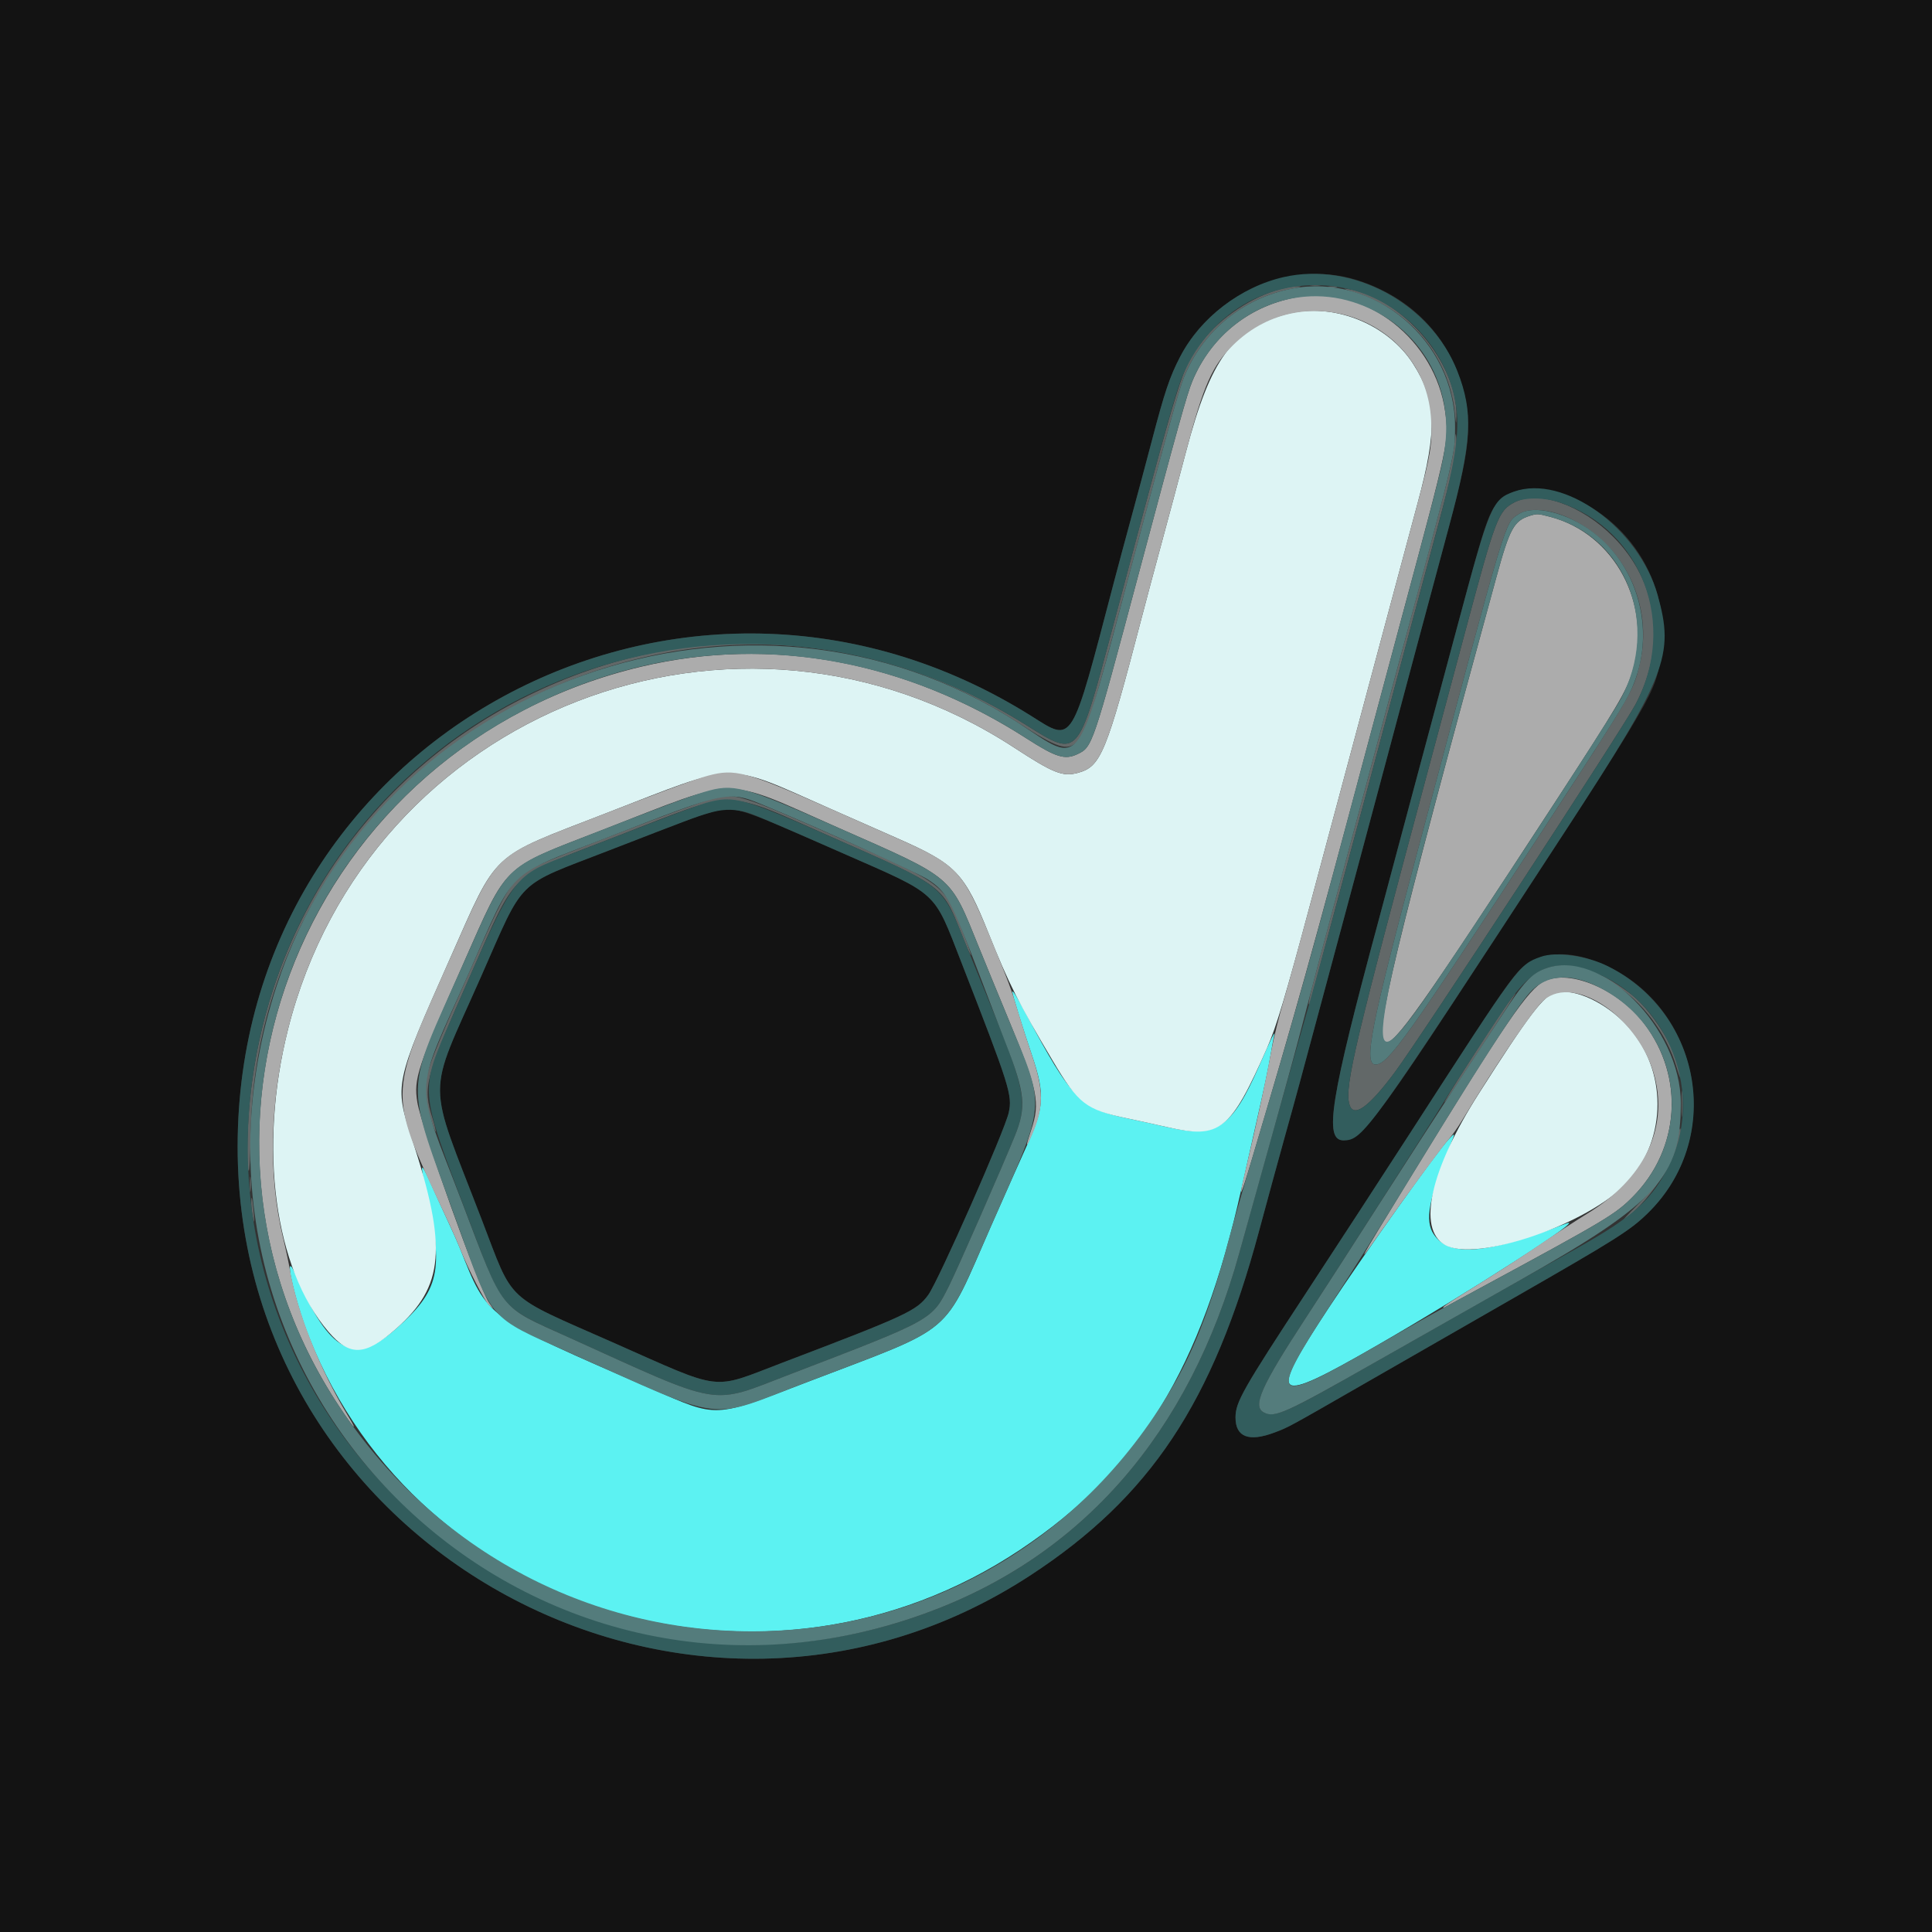 <svg id="svg" xmlns="http://www.w3.org/2000/svg" xmlns:xlink="http://www.w3.org/1999/xlink" width="400" height="400" viewBox="0, 0, 400,400"><rect x="0" y="0" width="400" height="400" fill="#333333" stroke="none"/><g id="svgg"><path id="path0" d="M209.600 205.392 C 209.600 205.914,211.774 212.938,213.644 218.458 C 216.380 226.535,216.227 229.264,212.591 237.200 C 211.432 239.730,208.107 247.200,205.202 253.800 C 194.985 277.017,198.265 274.228,167.172 286.122 C 147.426 293.674,148.824 293.614,134.800 287.512 C 100.229 272.469,101.041 273.067,95.205 258.400 C 94.811 257.410,93.774 255.070,92.902 253.200 C 92.029 251.330,90.440 247.845,89.372 245.457 C 86.990 240.132,86.848 240.384,88.369 247.234 C 91.898 263.131,90.973 267.180,82.000 275.105 C 73.336 282.757,68.245 280.069,61.345 264.200 C 58.422 257.476,60.771 268.663,63.997 276.828 C 86.746 334.399,158.723 355.909,211.243 320.832 C 235.906 304.360,248.722 283.458,257.003 246.200 C 257.540 243.780,258.798 238.200,259.797 233.800 C 261.842 224.792,262.562 221.364,263.201 217.600 C 263.443 216.170,263.722 214.640,263.821 214.200 C 264.037 213.243,263.117 215.149,260.663 220.743 C 255.034 233.575,251.879 235.690,241.800 233.388 C 239.380 232.835,235.600 232.007,233.400 231.547 C 223.801 229.543,221.750 227.440,212.575 210.200 C 210.454 206.214,209.600 204.834,209.600 205.392 M299.918 235.900 C 297.432 238.551,282.767 259.159,275.082 270.801 C 262.269 290.211,263.375 291.073,285.053 278.584 C 303.971 267.685,329.200 251.426,324.240 253.329 C 307.628 259.704,300.103 260.322,296.861 255.578 C 294.929 252.752,295.753 248.335,300.345 236.900 C 301.320 234.473,301.300 234.426,299.918 235.900 " stroke="none" fill="#5cf2f2" fill-rule="evenodd"></path><path id="path1" d="M266.400 65.028 C 255.284 67.934,250.618 74.295,245.585 93.400 C 244.020 99.340,241.687 108.070,240.401 112.800 C 239.116 117.530,237.313 124.280,236.395 127.800 C 229.025 156.069,227.932 158.726,223.142 160.016 C 220.031 160.853,218.096 160.086,210.000 154.803 C 152.684 117.404,76.185 147.108,59.608 213.200 C 53.460 237.709,56.799 262.622,67.985 275.705 C 72.431 280.906,75.585 280.770,82.000 275.105 C 91.988 266.283,92.656 258.340,85.302 235.800 C 81.623 224.520,81.638 224.444,93.185 198.435 C 103.189 175.898,101.151 177.802,125.268 168.451 C 153.277 157.591,149.816 157.669,171.800 167.394 C 176.640 169.535,182.850 172.277,185.600 173.487 C 198.011 178.950,199.620 180.625,204.734 193.400 C 208.797 203.551,210.974 207.869,217.945 219.600 C 223.283 228.583,224.793 229.750,233.400 231.547 C 235.600 232.007,239.380 232.835,241.800 233.388 C 252.605 235.856,254.749 234.142,262.333 216.970 C 264.221 212.696,266.270 205.875,271.159 187.600 C 273.130 180.230,277.107 165.380,279.997 154.600 C 282.887 143.820,286.669 129.690,288.401 123.200 C 290.133 116.710,292.449 108.066,293.547 103.992 C 297.609 88.926,297.405 82.885,292.582 75.344 C 287.240 66.994,275.928 62.537,266.400 65.028 M322.129 205.464 C 319.689 205.980,316.582 210.056,306.177 226.400 C 296.123 242.191,293.379 254.373,299.120 257.726 C 305.524 261.466,328.898 253.481,336.926 244.810 C 345.256 235.813,345.247 221.378,336.908 212.370 C 332.471 207.577,326.135 204.617,322.129 205.464 " stroke="none" fill="#ddf4f4" fill-rule="evenodd"></path><path id="path2" d="M0.000 200.000 L 0.000 400.000 200.000 400.000 L 400.000 400.000 400.000 200.000 L 400.000 0.000 200.000 0.000 L 0.000 0.000 0.000 200.000 M281.000 58.001 C 292.924 61.793,300.984 70.705,303.425 82.793 C 304.668 88.948,303.966 94.318,300.002 109.000 C 296.878 120.569,289.375 148.554,287.348 156.200 C 286.356 159.940,283.656 170.020,281.348 178.600 C 279.040 187.180,275.799 199.240,274.145 205.400 C 269.013 224.520,268.405 226.759,265.992 235.400 C 264.703 240.020,262.293 248.840,260.638 255.000 C 251.122 290.414,238.144 309.934,213.322 326.164 C 143.224 372.000,49.195 321.146,49.200 237.402 C 49.207 152.925,141.352 102.924,213.516 148.240 C 222.283 153.745,221.656 154.758,230.609 120.600 C 231.416 117.520,233.053 111.426,234.247 107.058 C 235.442 102.690,237.321 95.670,238.424 91.458 C 241.136 81.102,242.171 78.023,244.347 73.837 C 251.175 60.707,267.428 53.685,281.000 58.001 M322.658 102.039 C 337.690 106.641,346.837 122.042,343.654 137.392 C 342.196 144.423,341.680 145.270,301.646 206.389 C 285.457 231.105,281.507 236.100,278.153 236.100 C 274.055 236.100,275.398 227.689,285.417 190.600 C 286.190 187.740,287.727 181.980,288.833 177.800 C 289.939 173.620,292.442 164.260,294.396 157.000 C 296.349 149.740,299.683 137.320,301.803 129.400 C 307.711 107.330,308.225 105.834,310.718 103.468 C 313.207 101.105,317.808 100.555,322.658 102.039 M146.600 168.372 C 143.925 169.170,142.775 169.602,126.000 176.107 C 106.512 183.665,108.755 181.449,99.593 202.200 C 88.256 227.878,88.239 222.583,99.749 252.541 C 106.466 270.024,104.216 267.914,126.800 277.897 C 150.118 288.204,147.012 287.830,162.000 282.128 C 187.669 272.363,189.779 271.383,192.169 268.121 C 194.282 265.236,208.058 234.033,208.851 230.336 C 209.624 226.733,209.072 224.986,199.026 199.200 C 193.212 184.276,194.462 185.429,174.648 176.723 C 151.433 166.523,152.119 166.727,146.600 168.372 M328.658 198.445 C 351.287 205.419,358.174 234.579,341.121 251.214 C 337.509 254.738,334.689 256.521,313.600 268.614 C 302.930 274.732,288.980 282.737,282.600 286.402 C 266.469 295.669,266.819 295.478,263.849 296.596 C 258.554 298.589,255.800 297.523,255.800 293.478 C 255.800 290.310,257.246 287.758,270.464 267.600 C 276.739 258.030,286.346 243.270,291.814 234.800 C 312.051 203.448,313.661 201.125,316.311 199.461 C 319.649 197.364,323.991 197.007,328.658 198.445 " stroke="none" fill="#131313" fill-rule="evenodd"></path><path id="path3" d="M269.000 61.460 C 258.913 63.076,250.787 69.486,246.857 78.925 C 245.763 81.552,243.879 88.315,235.749 118.800 C 226.210 154.563,226.175 154.667,223.073 156.138 C 220.468 157.375,218.634 156.808,212.511 152.873 C 187.576 136.850,159.695 131.653,132.814 138.018 C 63.618 154.403,31.579 232.959,70.297 291.303 C 73.295 295.821,74.307 296.845,71.967 292.993 C 66.207 283.512,61.495 271.624,60.000 262.800 C 59.758 261.370,59.125 258.400,58.594 256.200 C 55.491 243.351,55.849 228.186,59.608 213.200 C 76.185 147.108,152.684 117.404,210.000 154.803 C 218.096 160.086,220.031 160.853,223.142 160.016 C 227.932 158.726,229.025 156.069,236.395 127.800 C 237.313 124.280,239.116 117.530,240.401 112.800 C 241.687 108.070,244.020 99.340,245.585 93.400 C 249.181 79.748,250.979 75.699,255.352 71.400 C 270.175 56.826,295.301 66.427,296.303 87.048 C 296.542 91.945,296.156 94.315,293.547 103.992 C 292.449 108.066,290.133 116.710,288.401 123.200 C 286.669 129.690,282.887 143.820,279.997 154.600 C 277.107 165.380,273.130 180.230,271.159 187.600 C 269.187 194.970,266.779 203.700,265.808 207.000 C 264.836 210.300,263.680 214.980,263.239 217.400 C 262.050 223.922,260.195 232.516,257.808 242.553 C 256.272 249.013,256.786 248.085,259.169 240.093 C 267.816 211.092,272.176 195.481,282.993 154.800 C 284.368 149.630,287.791 136.850,290.600 126.400 C 299.934 91.676,300.026 91.236,299.207 85.252 C 297.174 70.402,282.978 59.220,269.000 61.460 M316.777 106.779 C 313.457 107.787,312.573 109.397,309.831 119.426 C 288.822 196.265,284.308 215.069,286.672 215.885 C 288.628 216.560,294.223 208.657,322.275 165.600 C 334.958 146.132,336.721 143.150,337.967 139.054 C 342.170 125.236,334.328 110.488,320.919 106.996 C 318.399 106.339,318.252 106.332,316.777 106.779 M146.567 160.601 C 143.963 161.303,136.613 164.023,122.838 169.383 C 101.521 177.677,103.075 176.154,93.185 198.435 C 80.078 227.960,80.082 225.660,93.091 253.600 C 93.859 255.250,94.834 257.476,95.257 258.547 C 96.888 262.679,100.352 269.437,101.231 270.200 L 102.151 271.000 101.247 269.697 C 99.156 266.687,87.226 233.336,86.401 228.193 C 85.619 223.321,86.336 221.166,96.026 199.291 C 105.234 178.501,103.670 180.001,124.646 171.857 C 153.669 160.590,149.185 160.632,173.600 171.403 C 197.640 182.008,196.589 181.119,202.593 195.923 C 203.993 199.375,206.746 206.079,208.711 210.820 C 214.910 225.781,215.416 228.240,213.480 234.000 C 212.254 237.645,212.339 238.025,213.684 234.910 C 216.130 229.243,216.121 225.770,213.644 218.458 C 212.776 215.896,211.502 211.910,210.812 209.600 C 209.321 204.603,208.971 203.665,204.883 193.725 C 199.365 180.303,198.145 179.023,185.600 173.491 C 182.850 172.279,176.640 169.534,171.800 167.393 C 154.386 159.687,152.169 159.090,146.567 160.601 M319.800 203.121 C 316.434 204.707,311.606 211.770,291.994 243.800 C 280.760 262.148,280.376 262.856,286.028 254.800 C 291.095 247.578,298.835 237.053,300.001 235.800 C 300.616 235.140,301.879 233.340,302.810 231.800 C 309.719 220.364,317.561 208.838,319.648 207.051 C 326.078 201.548,339.517 210.879,342.594 222.984 C 345.351 233.832,340.316 244.084,328.736 251.200 C 326.408 252.630,322.326 255.285,319.664 257.100 C 315.093 260.217,310.320 263.288,302.300 268.273 C 300.375 269.469,298.800 270.538,298.800 270.648 C 298.800 270.757,298.935 270.767,299.100 270.669 C 299.265 270.570,302.550 268.786,306.400 266.704 C 332.581 252.541,334.488 251.400,338.099 247.734 C 347.813 237.869,348.793 223.037,340.460 212.000 C 335.111 204.915,325.114 200.619,319.800 203.121 " stroke="none" fill="#acacac" fill-rule="evenodd"></path><path id="path4" d="M271.305 59.087 C 271.914 59.179,272.814 59.177,273.305 59.082 C 273.797 58.987,273.300 58.911,272.200 58.914 C 271.100 58.917,270.697 58.995,271.305 59.087 M265.200 59.827 C 259.370 61.348,252.621 65.823,248.968 70.589 C 244.588 76.303,244.897 75.316,230.183 130.600 C 223.135 157.081,223.290 156.909,212.600 150.198 C 180.125 129.812,142.866 127.573,109.400 143.996 C 76.399 160.191,54.837 191.980,51.606 229.200 C 51.135 234.626,51.073 242.401,51.500 242.397 C 51.665 242.395,51.835 239.290,51.878 235.497 C 52.786 155.337,143.732 106.205,210.800 149.642 C 218.970 154.933,220.907 155.560,223.015 153.593 C 225.050 151.692,225.079 151.600,234.200 117.400 C 241.938 88.385,244.081 80.683,245.138 78.086 C 249.035 68.514,257.339 61.692,267.400 59.799 C 269.243 59.452,269.721 59.269,268.800 59.262 C 268.030 59.257,266.410 59.511,265.200 59.827 M275.105 59.483 C 275.602 59.579,276.322 59.575,276.705 59.475 C 277.087 59.375,276.680 59.296,275.800 59.301 C 274.920 59.305,274.607 59.387,275.105 59.483 M279.919 60.346 C 291.658 63.849,299.928 73.590,301.192 85.400 C 301.466 87.967,301.495 88.033,301.540 86.200 C 301.808 75.114,290.161 61.502,278.977 59.829 C 277.911 59.670,278.215 59.837,279.919 60.346 M301.108 92.060 C 300.791 95.398,299.849 99.155,292.203 127.600 C 289.395 138.050,285.514 152.540,283.579 159.800 C 281.644 167.060,278.534 178.670,276.667 185.600 C 271.505 204.761,270.759 207.692,270.988 207.922 C 271.105 208.038,271.200 208.021,271.200 207.884 C 271.200 207.747,273.374 199.572,276.032 189.717 C 280.334 173.762,283.101 163.442,291.990 130.200 C 293.343 125.140,295.782 116.050,297.409 110.000 C 300.821 97.319,301.701 93.203,301.526 90.753 C 301.423 89.316,301.347 89.552,301.108 92.060 M313.536 104.009 C 310.199 105.772,309.670 107.160,303.404 130.600 C 301.287 138.520,297.863 151.300,295.795 159.000 C 280.553 215.748,278.410 224.800,279.342 228.512 C 280.119 231.608,283.257 229.433,288.829 221.936 C 294.087 214.864,335.990 150.813,338.639 145.800 C 345.031 133.706,343.273 120.460,334.044 111.182 C 327.419 104.522,318.482 101.396,313.536 104.009 M324.783 107.220 C 336.306 112.531,342.420 125.204,339.464 137.649 C 338.169 143.102,337.737 143.839,319.208 172.200 C 291.376 214.799,287.378 220.400,284.804 220.400 C 282.240 220.400,283.794 212.498,293.541 176.000 C 312.314 105.702,311.503 108.403,314.400 106.462 C 316.503 105.052,320.754 105.363,324.783 107.220 M147.400 165.370 C 143.234 166.551,114.215 177.689,110.715 179.450 C 105.997 181.824,105.092 183.277,97.254 201.055 C 86.819 224.722,86.908 224.400,88.974 231.026 C 89.567 232.927,90.124 234.409,90.213 234.320 C 90.302 234.231,90.010 232.998,89.564 231.579 C 87.490 224.985,87.910 223.391,97.353 202.024 C 107.191 179.763,104.817 182.029,127.568 173.201 C 153.281 163.225,149.322 163.207,172.396 173.404 C 195.520 183.623,195.058 183.279,199.018 193.247 C 201.216 198.779,201.810 199.454,199.838 194.179 C 195.654 182.987,196.065 183.315,174.078 173.623 C 153.120 164.385,152.047 164.053,147.400 165.370 M331.600 202.122 C 331.600 202.217,332.780 202.985,334.223 203.828 C 339.858 207.124,345.013 213.938,347.061 220.800 C 347.554 222.450,347.967 223.518,347.979 223.173 C 348.116 219.162,342.651 209.858,337.901 206.014 C 335.719 204.249,331.600 201.705,331.600 202.122 M311.915 208.100 C 308.333 213.224,298.247 229.030,299.088 228.200 C 299.732 227.564,314.049 205.600,313.819 205.600 C 313.732 205.600,312.876 206.725,311.915 208.100 M348.150 228.600 C 348.151 231.020,348.216 231.958,348.296 230.685 C 348.376 229.412,348.375 227.432,348.294 226.285 C 348.214 225.138,348.149 226.180,348.150 228.600 M347.285 235.500 C 346.299 240.274,343.556 244.932,339.145 249.326 C 336.977 251.486,335.716 252.887,336.342 252.441 C 342.010 248.405,348.679 237.623,347.926 233.713 C 347.854 233.338,347.566 234.142,347.285 235.500 M51.728 245.200 C 51.728 246.630,51.801 247.215,51.889 246.500 C 51.978 245.785,51.978 244.615,51.889 243.900 C 51.801 243.185,51.728 243.770,51.728 245.200 M52.023 249.233 C 52.036 249.985,52.205 251.320,52.398 252.200 C 52.669 253.430,52.698 253.152,52.526 251.000 C 52.287 248.020,51.985 246.958,52.023 249.233 " stroke="none" fill="#626868" fill-rule="evenodd"></path><path id="path5" d="M265.764 57.368 C 256.845 59.401,248.528 65.797,244.347 73.837 C 242.171 78.023,241.136 81.102,238.424 91.458 C 237.321 95.670,235.442 102.690,234.247 107.058 C 233.053 111.426,231.416 117.520,230.609 120.600 C 221.656 154.758,222.283 153.745,213.516 148.240 C 141.352 102.924,49.207 152.925,49.200 237.402 C 49.195 321.146,143.224 372.000,213.322 326.164 C 238.144 309.934,251.122 290.414,260.638 255.000 C 262.293 248.840,264.703 240.020,265.992 235.400 C 268.405 226.759,269.013 224.520,274.145 205.400 C 275.799 199.240,279.040 187.180,281.348 178.600 C 283.656 170.020,286.356 159.940,287.348 156.200 C 289.375 148.554,296.878 120.569,300.002 109.000 C 304.773 91.331,305.091 85.348,301.713 76.800 C 296.192 62.831,280.058 54.110,265.764 57.368 M279.092 59.813 C 289.563 62.217,298.514 71.161,300.999 81.703 C 302.533 88.205,301.785 93.952,297.218 110.785 C 295.694 116.403,293.341 125.140,291.988 130.200 C 276.558 187.945,272.699 202.224,269.993 211.600 C 267.801 219.193,261.003 243.443,256.599 259.376 C 246.248 296.827,224.005 322.317,191.395 334.098 C 111.411 362.996,32.129 289.783,55.417 208.529 C 74.744 141.092,152.266 112.324,212.600 150.198 C 223.290 156.909,223.135 157.081,230.183 130.600 C 242.864 82.953,243.640 80.211,245.585 76.189 C 251.826 63.277,265.364 56.661,279.092 59.813 M313.455 101.786 C 308.946 103.393,308.450 104.570,301.803 129.400 C 299.683 137.320,296.349 149.740,294.396 157.000 C 292.442 164.260,289.939 173.620,288.833 177.800 C 287.727 181.980,286.190 187.740,285.417 190.600 C 275.398 227.689,274.055 236.100,278.153 236.100 C 282.207 236.100,283.199 234.716,324.244 171.800 C 345.064 139.886,346.713 135.657,343.194 123.200 C 339.268 109.302,323.738 98.120,313.455 101.786 M322.913 104.030 C 339.961 109.722,347.343 129.330,338.639 145.800 C 335.990 150.813,294.087 214.864,288.829 221.936 C 283.257 229.433,280.119 231.608,279.342 228.512 C 278.410 224.800,280.553 215.748,295.795 159.000 C 297.863 151.300,301.287 138.520,303.404 130.600 C 309.670 107.160,310.199 105.772,313.536 104.009 C 315.564 102.937,319.666 102.947,322.913 104.030 M146.200 166.221 C 145.100 166.522,139.970 168.406,134.800 170.408 C 129.630 172.409,122.545 175.148,119.055 176.494 C 105.722 181.638,107.041 179.868,93.508 210.780 C 86.787 226.131,86.708 225.144,96.772 251.743 C 104.276 271.574,103.209 270.299,117.857 276.937 C 149.961 291.485,146.828 290.958,163.400 284.598 C 193.474 273.056,192.902 273.376,196.555 266.078 C 198.239 262.715,207.628 241.312,210.102 235.200 C 212.848 228.412,212.294 225.501,204.810 207.400 C 203.900 205.200,201.807 200.070,200.158 196.000 C 194.821 182.822,196.140 183.897,172.432 173.420 C 153.565 165.082,151.961 164.642,146.200 166.221 M153.887 168.009 C 155.637 168.413,157.815 169.327,174.648 176.723 C 194.462 185.429,193.212 184.276,199.026 199.200 C 209.072 224.986,209.624 226.733,208.851 230.336 C 208.058 234.033,194.282 265.236,192.169 268.121 C 189.779 271.383,187.669 272.363,162.000 282.128 C 147.012 287.830,150.118 288.204,126.800 277.897 C 104.216 267.914,106.466 270.024,99.749 252.541 C 88.239 222.583,88.256 227.878,99.593 202.200 C 108.755 181.449,106.512 183.665,126.000 176.107 C 142.775 169.602,143.925 169.170,146.600 168.372 C 149.340 167.556,151.464 167.450,153.887 168.009 M319.000 198.094 C 314.439 199.734,314.510 199.639,291.814 234.800 C 286.346 243.270,276.739 258.030,270.464 267.600 C 257.246 287.758,255.800 290.310,255.800 293.478 C 255.800 297.523,258.554 298.589,263.849 296.596 C 266.819 295.478,266.469 295.669,282.600 286.402 C 288.980 282.737,302.930 274.732,313.600 268.614 C 334.689 256.521,337.509 254.738,341.121 251.214 C 356.756 235.962,352.641 210.060,333.000 200.101 C 328.615 197.878,322.172 196.954,319.000 198.094 M328.027 200.639 C 344.377 205.444,353.167 225.223,345.823 240.686 C 342.236 248.240,338.327 251.821,326.400 258.483 C 317.561 263.419,293.830 276.832,281.400 283.917 C 266.352 292.493,263.817 293.586,261.653 292.429 C 259.254 291.144,261.066 287.067,270.357 272.850 C 276.651 263.218,296.711 231.844,298.394 229.000 C 300.299 225.779,310.224 210.508,312.467 207.345 C 317.343 200.469,321.441 198.703,328.027 200.639 " stroke="none" fill="#325d5d" fill-rule="evenodd"></path><path id="path6" d="M267.400 59.773 C 257.229 61.781,249.030 68.526,245.138 78.086 C 244.081 80.683,241.938 88.385,234.200 117.400 C 222.617 160.830,224.362 158.426,210.800 149.642 C 155.251 113.666,77.943 141.071,57.288 204.062 C 30.041 287.155,109.112 363.826,191.395 334.098 C 224.005 322.317,246.248 296.827,256.599 259.376 C 257.629 255.649,260.513 245.310,263.007 236.400 C 265.501 227.490,268.185 217.725,268.971 214.700 C 272.278 201.971,273.443 197.566,276.667 185.600 C 278.534 178.670,281.472 167.690,283.195 161.200 C 284.919 154.710,287.592 144.720,289.134 139.000 C 301.429 93.412,301.250 94.160,301.256 88.393 C 301.276 70.562,284.517 56.395,267.400 59.773 M280.129 62.540 C 292.985 66.622,300.831 78.758,299.214 92.058 C 298.743 95.932,298.150 98.305,290.875 125.400 C 288.217 135.300,285.031 147.180,283.795 151.800 C 282.559 156.420,279.116 169.290,276.142 180.400 C 270.653 200.909,266.694 214.844,259.606 238.600 C 257.440 245.860,255.024 254.246,254.238 257.235 C 251.061 269.316,247.628 278.476,243.558 285.729 C 206.014 352.646,113.037 355.580,70.233 291.200 C 36.900 241.066,55.696 173.140,110.400 146.044 C 143.282 129.756,180.401 132.239,212.511 152.873 C 218.634 156.808,220.468 157.375,223.073 156.138 C 226.175 154.667,226.210 154.563,235.749 118.800 C 243.879 88.315,245.763 81.552,246.857 78.925 C 252.477 65.424,266.879 58.332,280.129 62.540 M314.400 106.462 C 311.503 108.403,312.314 105.702,293.541 176.000 C 283.794 212.498,282.240 220.400,284.804 220.400 C 287.378 220.400,291.376 214.799,319.208 172.200 C 334.071 149.451,336.495 145.590,337.879 142.461 C 342.851 131.218,339.515 117.654,329.969 110.301 C 324.545 106.122,317.499 104.385,314.400 106.462 M320.919 106.996 C 336.736 111.116,343.823 129.486,335.502 144.800 C 332.653 150.042,299.702 200.336,293.692 208.614 C 281.507 225.398,282.778 218.371,309.831 119.426 C 312.573 109.397,313.457 107.787,316.777 106.779 C 318.252 106.332,318.399 106.339,320.919 106.996 M145.800 163.967 C 142.878 164.832,135.938 167.425,122.248 172.767 C 104.036 179.874,105.105 178.792,96.026 199.291 C 83.500 227.571,83.615 222.527,94.787 253.600 C 101.977 273.597,101.063 272.544,117.600 279.920 C 151.029 294.833,146.032 294.208,167.172 286.122 C 198.294 274.218,194.904 277.100,205.223 253.764 C 216.778 227.631,216.597 229.853,208.711 210.820 C 206.746 206.079,203.993 199.375,202.593 195.923 C 196.589 181.119,197.640 182.008,173.600 171.403 C 153.648 162.601,151.951 162.147,145.800 163.967 M159.099 167.117 C 169.878 171.583,189.831 180.630,192.013 182.039 C 196.019 184.629,196.739 185.951,202.765 201.800 C 204.522 206.420,206.976 212.810,208.220 216.000 C 212.251 226.340,212.531 229.197,210.102 235.200 C 207.628 241.312,198.239 262.715,196.555 266.078 C 192.902 273.376,193.474 273.056,163.400 284.598 C 146.828 290.958,149.961 291.485,117.857 276.937 C 103.027 270.217,104.469 272.034,95.709 249.020 C 85.573 222.389,85.393 227.956,97.254 201.055 C 106.792 179.420,104.538 181.634,125.200 173.605 C 151.516 163.379,150.531 163.567,159.099 167.117 M319.923 200.536 C 317.039 201.617,315.430 203.356,310.981 210.200 C 309.265 212.840,304.895 219.500,301.269 225.000 C 297.644 230.500,290.596 241.390,285.606 249.200 C 280.616 257.010,273.769 267.630,270.390 272.800 C 261.065 287.069,259.251 291.143,261.653 292.429 C 263.894 293.628,266.069 292.650,284.600 282.108 C 292.740 277.478,306.330 269.777,314.800 264.995 C 343.090 249.024,348.000 243.616,348.000 228.428 C 348.000 212.728,331.399 196.236,319.923 200.536 M330.898 204.314 C 347.720 212.702,351.305 234.323,338.099 247.734 C 334.489 251.399,332.524 252.575,306.400 266.702 C 296.086 272.280,295.055 272.855,284.853 278.715 C 263.019 291.257,262.235 290.437,275.956 269.416 C 279.610 263.819,286.470 252.896,291.200 245.143 C 305.470 221.755,313.943 208.596,316.712 205.526 C 320.088 201.780,324.980 201.363,330.898 204.314 " stroke="none" fill="#547c7c" fill-rule="evenodd"></path></g></svg>